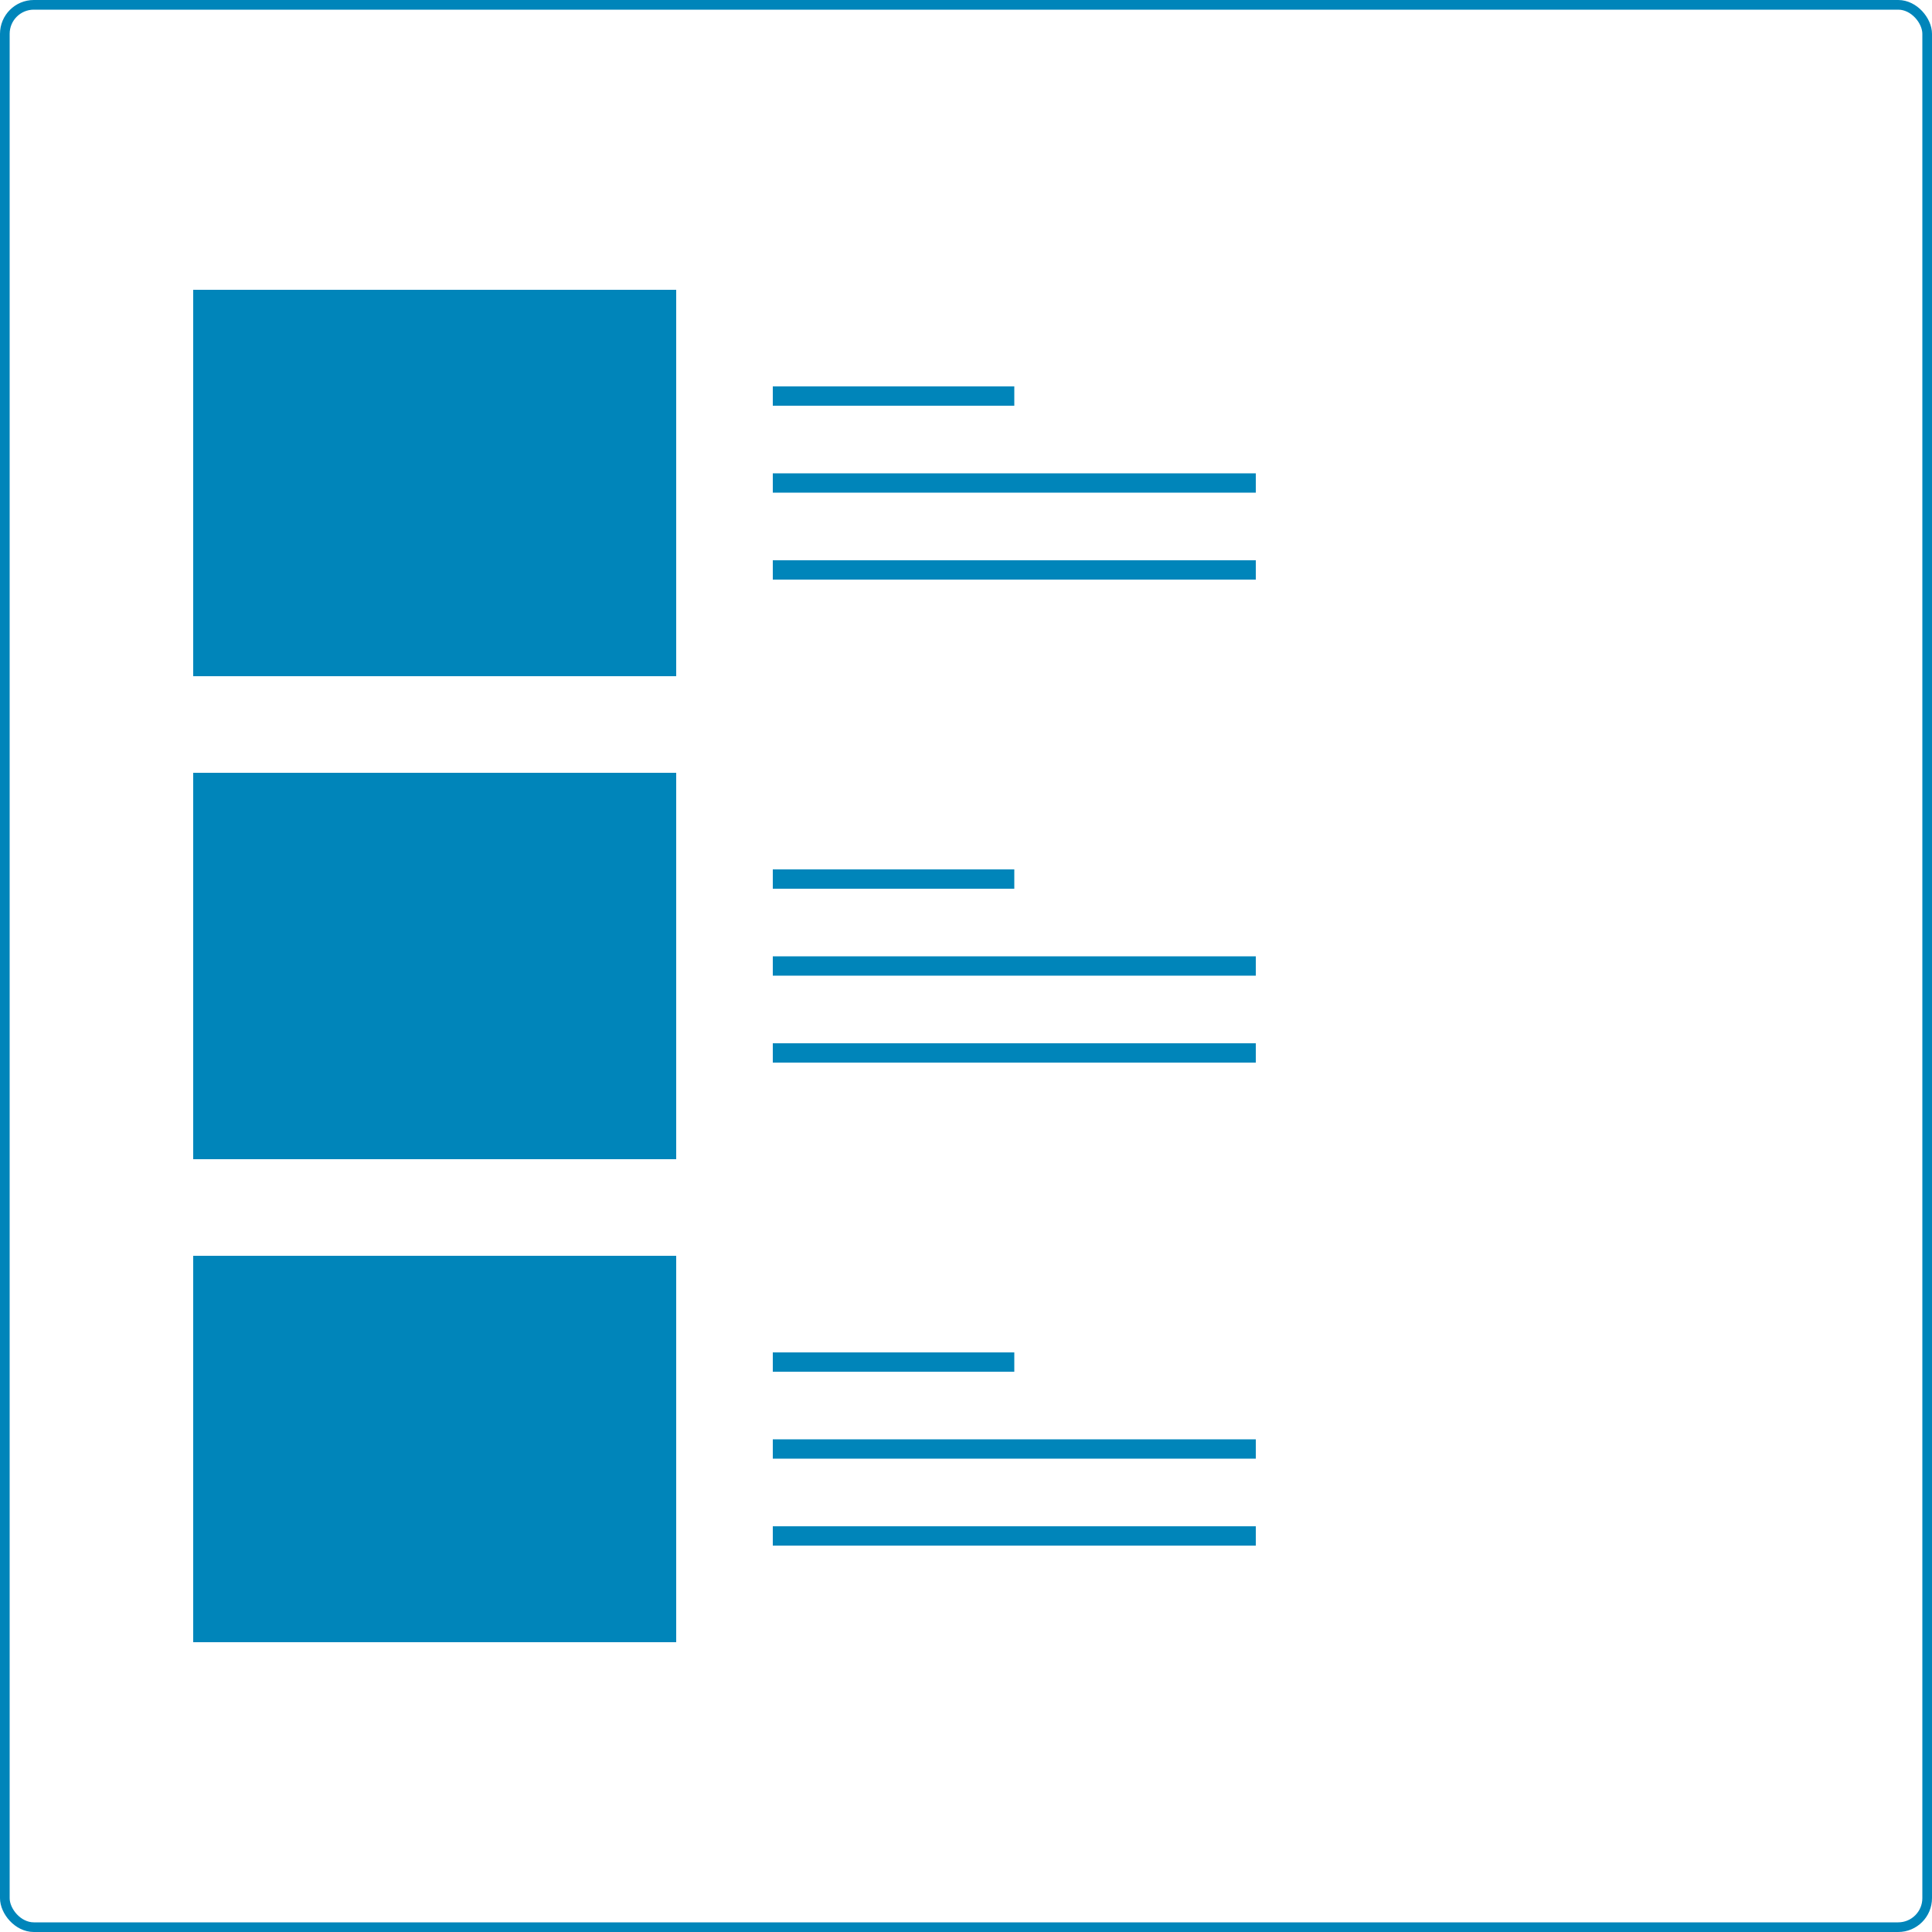 <svg xmlns="http://www.w3.org/2000/svg" xmlns:xlink="http://www.w3.org/1999/xlink" width="400" height="400" version="1.1" viewBox="0 0 400 400"><title>blog_classic</title><desc>Created with Sketch.</desc><g id="Desktop" fill="none" fill-rule="evenodd" stroke="none" stroke-width="1"><g id="Blog_Layouts"><g id="blog_classic"><g id="Square-Wrapper" stroke="#0085BA" stroke-width="2"><rect id="Rectangle" width="398" height="398" x="1" y="1" rx="6"/></g><g id="Post-1" fill="#0085BA" transform="translate(40, 60)"><g id="Blue-Square"><rect id="Rectangle-2" width="100" height="80" x="0" y="0"/></g><g id="Group" transform="translate(120, 20)"><g id="Heading-Line"><rect id="Rectangle-3" width="50" height="4" x="0" y="0"/></g><g id="Heading-Line" transform="translate(0, 18)"><rect id="Rectangle-3" width="100" height="4" x="0" y="0"/></g><g id="Heading-Line" transform="translate(0, 36)"><rect id="Rectangle-3" width="100" height="4" x="0" y="0"/></g></g></g><g id="Post-1-Copy-3" fill="#0085BA" transform="translate(40, 160)"><g id="Blue-Square"><rect id="Rectangle-2" width="100" height="80" x="0" y="0"/></g><g id="Group" transform="translate(120, 20)"><g id="Heading-Line"><rect id="Rectangle-3" width="50" height="4" x="0" y="0"/></g><g id="Heading-Line" transform="translate(0, 18)"><rect id="Rectangle-3" width="100" height="4" x="0" y="0"/></g><g id="Heading-Line" transform="translate(0, 36)"><rect id="Rectangle-3" width="100" height="4" x="0" y="0"/></g></g></g><g id="Post-1-Copy-4" fill="#0085BA" transform="translate(40, 260)"><g id="Blue-Square"><rect id="Rectangle-2" width="100" height="80" x="0" y="0"/></g><g id="Group" transform="translate(120, 20)"><g id="Heading-Line"><rect id="Rectangle-3" width="50" height="4" x="0" y="0"/></g><g id="Heading-Line" transform="translate(0, 18)"><rect id="Rectangle-3" width="100" height="4" x="0" y="0"/></g><g id="Heading-Line" transform="translate(0, 36)"><rect id="Rectangle-3" width="100" height="4" x="0" y="0"/></g></g></g></g></g></g></svg>